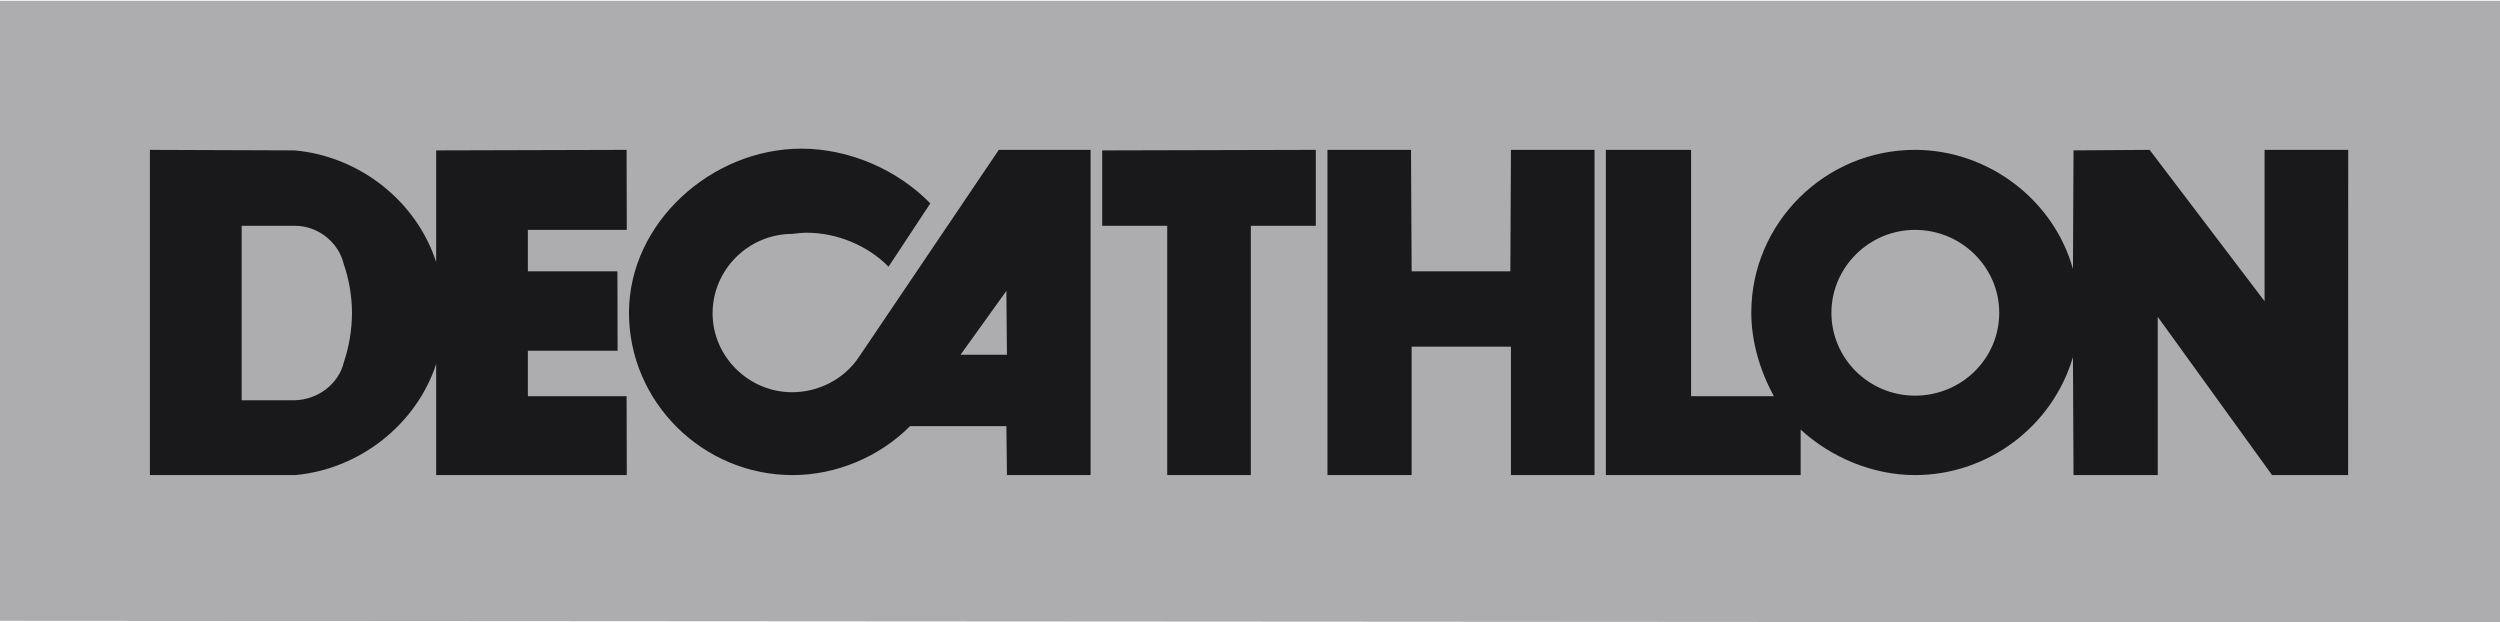 <svg xmlns="http://www.w3.org/2000/svg" xml:space="preserve" width="1000" height="249" x="0px" y="0px" viewBox="0 0 1000 249"><path d="M0 596.324v248.003L1000 845V596.324z" style="fill:#adadb0;fill-opacity:1;fill-rule:nonzero;stroke:none" transform="translate(0 -596)"/><path d="m1364.188-585.17-172.196 254.995c-17.91 26.986-49.327 43.298-82.212 43.298-53.547 0-97.872-43.998-97.872-97.09 0-53.873 44.324-97.79 98.247-97.79 5.345-.684 12.515-1.434 17.518-1.434 37.17 0 75.042 15.595 100.772 41.831l51.429-77.942c-40.005-41.065-99.321-67.35-158.654-67.35-110.761 0-212.218 91.402-212.218 201.936 0 109.881 90.75 199.833 201.545 199.833 53.58 0 107.16-22.667 144.33-60.245h118.616l.704 60.245h102.94v-400.286h-112.945zm-47.11 252.176 56.415-78.578.704 78.578h-57.115zm357.285 148.106h-102.908v-306.814h-80.027v-92.804l262.93-.669v93.472h-79.995v306.815M2097.4-585.17l-102.908.027-.717 149.447h-121.5l-.77-149.48H1768.68v400.287h103.59v-158.02h122.218v158.02h102.908v-400.287zm824.634 0v186.276l-141.479-186.275-93.65.652-.704 145.992c-23.58-85.03-104.34-146.644-194.375-146.644-110.745 0-201.512 89.92-201.512 200.453 0 35.492 10.707 71.538 27.833 102.76h-101.946v-303.213H2111.34v400.286h239.725v-56.008c37.871 34.742 89.317 56.008 140.762 56.008 90.034 0 169.377-60.245 194.375-145.292l.704 145.292h103.656V-379.68l140.713 194.798h93.585l.13-400.286h-102.94zm-430.205 302.513c-56.449 0-102.891-45.334-102.891-102.06 0-55.942 46.442-101.977 102.89-101.977 57.198 0 103.641 46.035 103.641 101.978 0 56.725-46.443 102.06-103.64 102.06m-1707.278.706v-56.024h110.437l-.196-97.725h-110.24v-50.989H906.28l-.209-98.475-234.38.652v137.47c-24.297-75.09-94.353-130.381-174.38-137.47l-177.933-.652v400.27h178.666c79.294-7.056 149.35-62.314 173.646-136.72v136.72h234.592l-.208-97.056H784.557zM558.06-323.763c-6.405 26.953-32.152 46.035-60.018 46.752h-65.736v-214.695h65.736c27.866 0 53.613 19.93 60.018 47.518 6.453 18.43 10.02 39.68 10.02 59.48 0 20.597-3.567 41.814-10.02 60.945" style="fill:#19191c;fill-opacity:1;fill-rule:nonzero;stroke:none" transform="translate(-43.835 250.123)scale(.325)"/></svg>